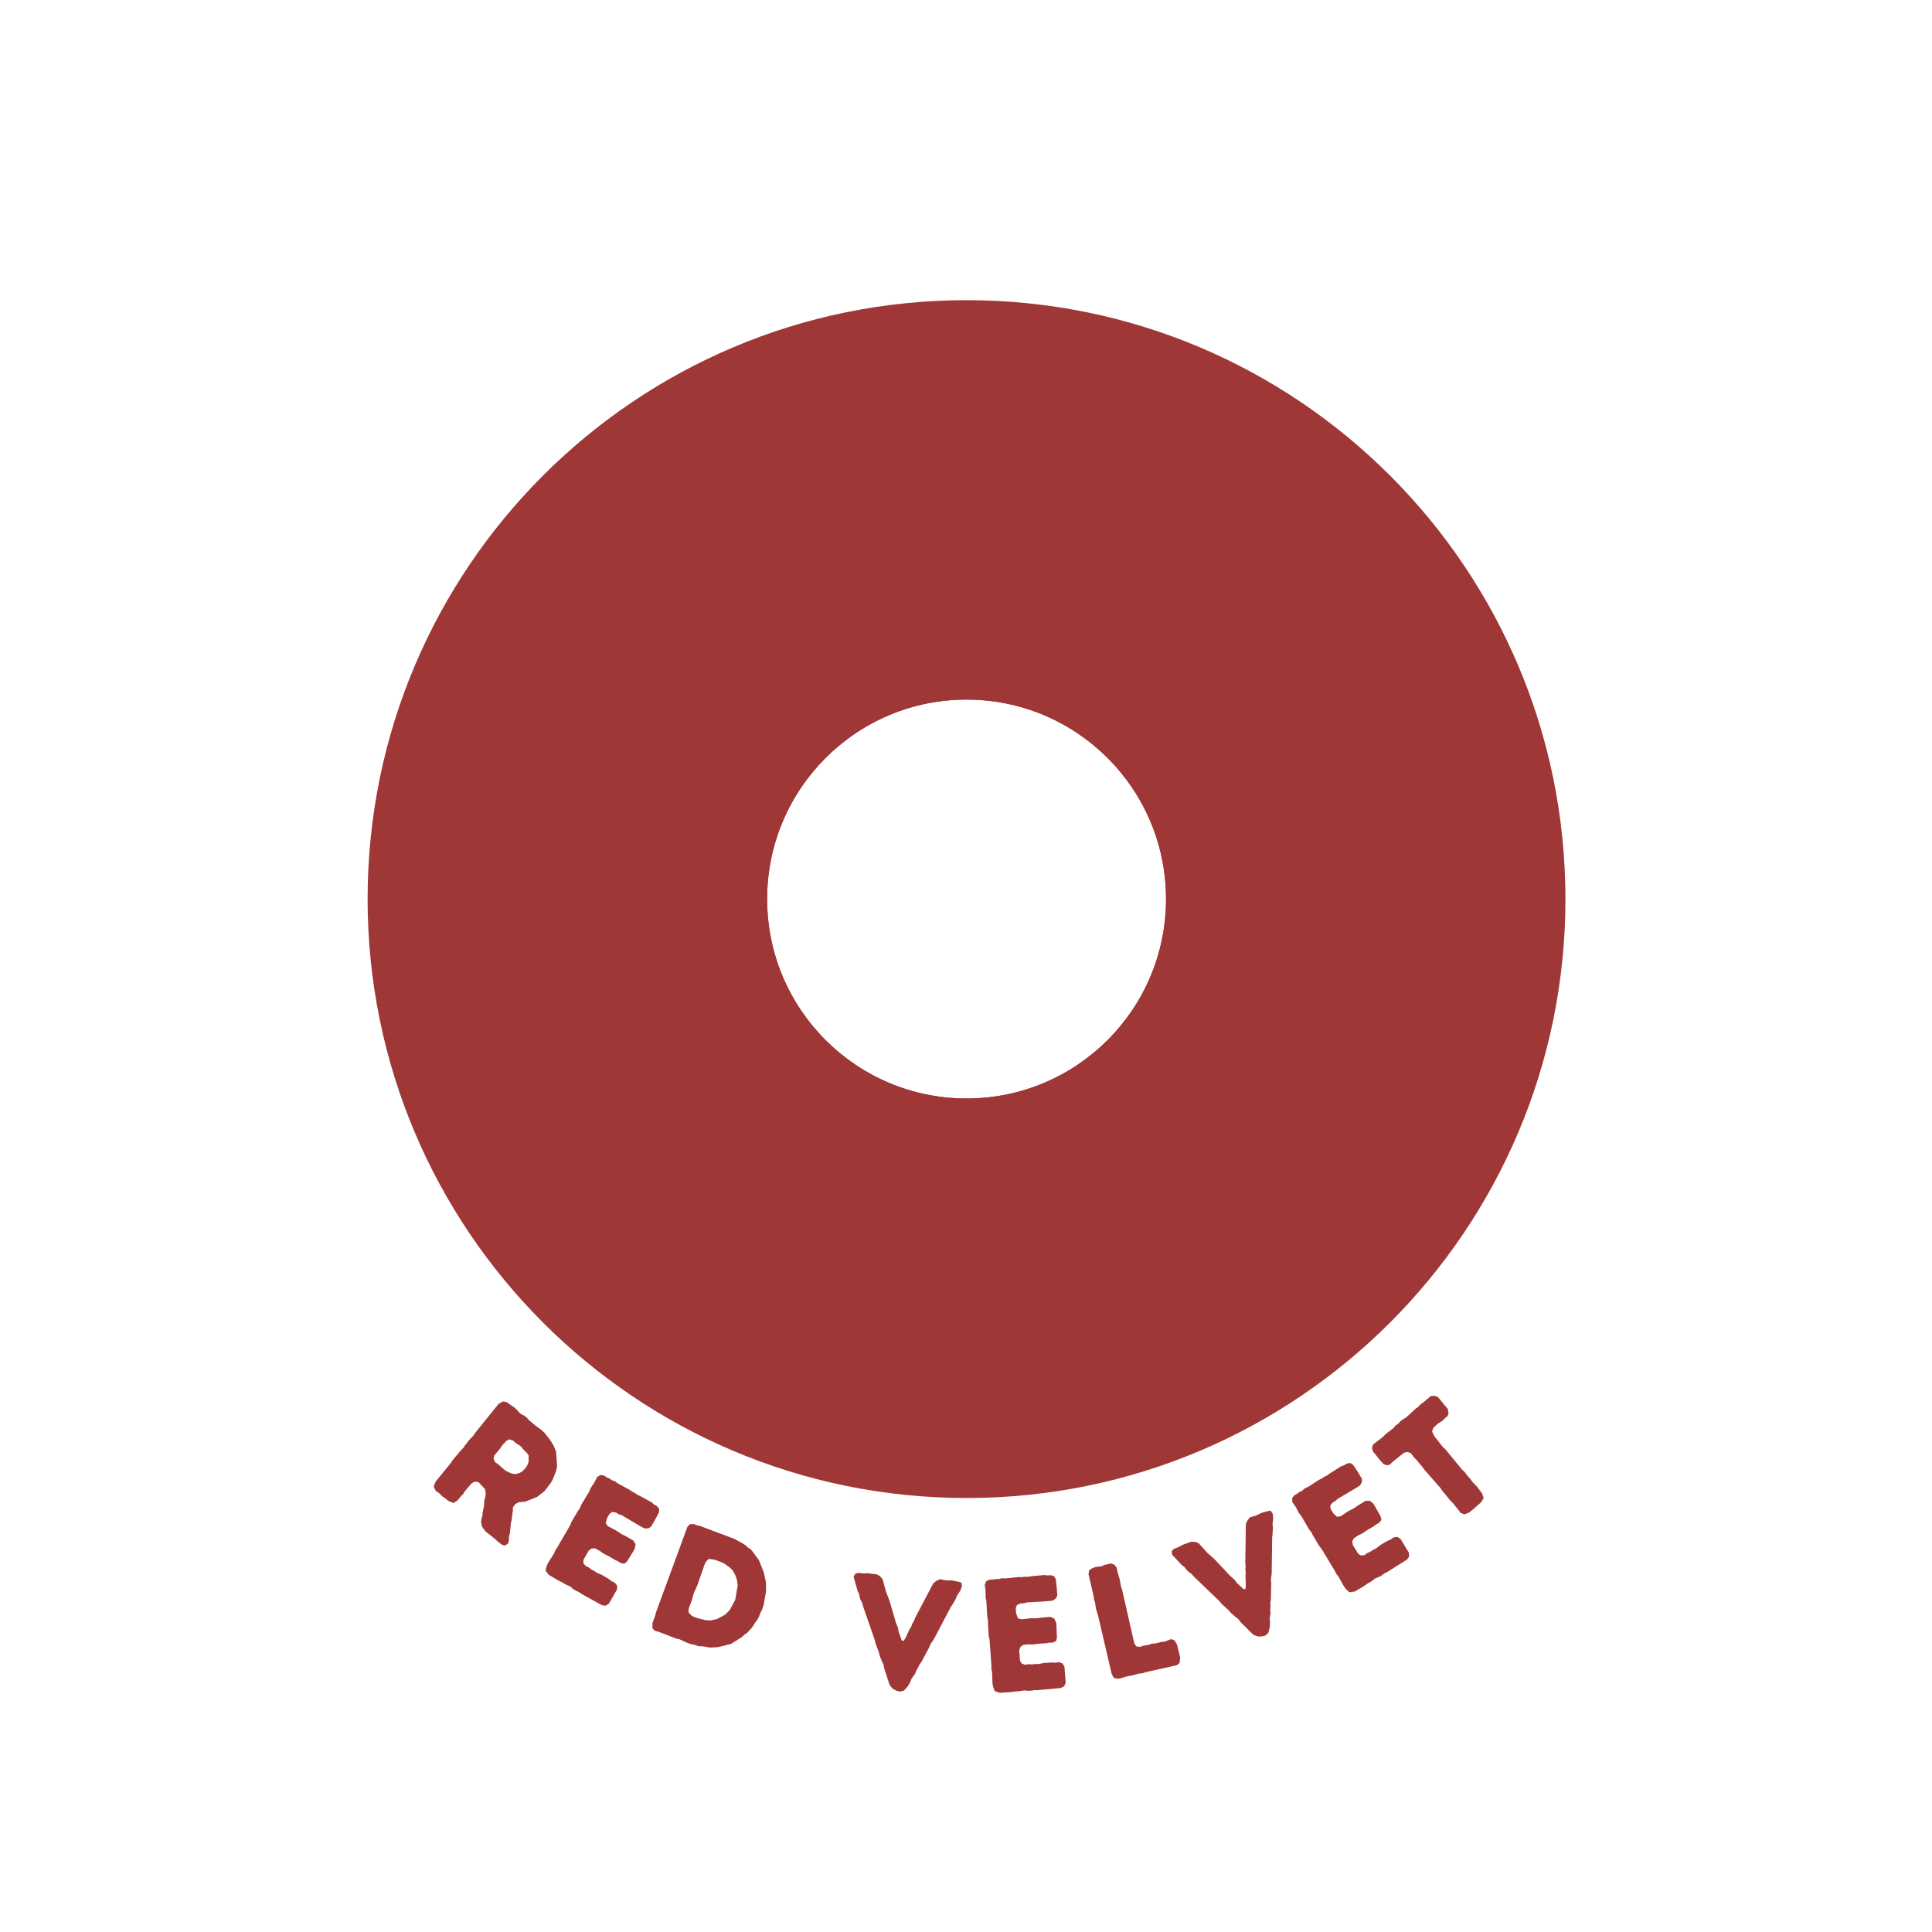 <svg xmlns="http://www.w3.org/2000/svg" width="375" viewBox="0 0 375 375" height="375" version="1.0"><defs><clipPath id="a"><path d="M 71.352 58.262 L 303.852 58.262 L 303.852 290.762 L 71.352 290.762 Z M 71.352 58.262"/></clipPath></defs><g clip-path="url(#a)"><path fill="#9F3737" d="M 148.898 174.504 C 148.898 153.121 166.23 135.789 187.609 135.789 C 208.992 135.789 226.324 153.121 226.324 174.504 C 226.324 195.883 208.992 213.215 187.609 213.215 C 166.23 213.215 148.898 195.883 148.898 174.504 Z M 187.609 58.262 C 123.395 58.262 71.352 110.301 71.352 174.504 C 71.352 238.719 123.395 290.762 187.609 290.762 C 251.812 290.762 303.852 238.719 303.852 174.504 C 303.852 110.301 251.812 58.262 187.609 58.262"/></g><path fill="#9F3737" d="M 187.609 213.215 C 166.23 213.215 148.898 195.883 148.898 174.504 C 148.898 153.121 166.23 135.789 187.609 135.789 C 208.992 135.789 226.324 153.121 226.324 174.504 C 226.324 195.883 208.992 213.215 187.609 213.215 Z M 274.297 151.133 C 274.297 124.16 253.328 102.09 226.801 100.324 C 217.512 90.676 204.504 84.66 190.062 84.66 C 175.676 84.66 162.695 90.637 153.426 100.219 C 152.91 100.211 152.395 100.195 151.859 100.195 C 123.734 100.195 100.922 122.992 100.922 151.133 C 100.922 159.168 102.785 166.77 106.09 173.52 C 102.785 180.277 100.922 187.875 100.922 195.914 C 100.922 223.977 123.621 246.734 151.66 246.848 C 161 257.574 174.738 264.363 190.062 264.363 C 205.539 264.363 219.383 257.453 228.73 246.57 C 254.332 243.891 274.297 222.23 274.297 195.914 C 274.297 187.875 272.43 180.277 269.105 173.52 C 272.43 166.77 274.297 159.168 274.297 151.133"/><g fill="#9F3737"><g><g><path d="M 2.648 0.492 L 2.273 1.449 L 2.723 2.344 L 3.27 2.668 L 3.992 3.379 L 4.422 3.648 L 5.156 4.246 L 6.137 4.637 L 6.934 4.109 L 7.609 3.281 L 8.016 2.879 L 8.359 2.309 L 9.684 0.785 L 10.301 0.477 L 10.984 0.586 L 12.242 1.938 L 12.391 2.75 L 12.285 3.477 L 12.121 4.074 L 12.039 5.227 L 11.785 6.484 L 11.754 7.066 L 11.551 7.715 L 11.48 8.348 L 11.66 9.227 L 12.312 10.125 L 14.258 11.672 L 14.684 12.098 L 15.508 12.73 L 16.152 12.891 L 16.738 12.473 L 16.906 11.715 L 16.891 11.137 L 17.074 10.512 L 17.262 8.59 L 17.398 7.973 L 17.652 6.066 L 17.66 5.461 L 18.113 4.855 L 18.77 4.496 L 19.41 4.41 L 19.992 4.395 L 22.336 3.465 L 23.809 2.309 L 25.016 0.73 L 25.34 0.18 L 26.035 -1.57 L 26.18 -2.145 L 26.227 -2.754 L 26.031 -5.352 L 25.555 -6.512 L 24.887 -7.586 L 23.754 -9.039 L 22.992 -9.699 L 22.246 -10.23 L 20.781 -11.422 L 20.371 -11.918 L 19.883 -12.316 L 19.344 -12.555 L 18.855 -12.953 L 18.449 -13.449 L 17.93 -13.91 L 16.391 -14.961 L 15.754 -15.078 L 14.902 -14.633 L 10.367 -9.023 L 10.02 -8.496 L 9.148 -7.578 L 8.734 -7.02 L 8.336 -6.531 L 8.008 -6.031 L 7.582 -5.605 L 5.941 -3.648 L 5.594 -3.121 Z M 14.172 -3.32 L 13.902 -3.984 L 14.023 -4.535 L 15.219 -6 L 15.508 -6.457 L 16.395 -7.441 L 16.992 -7.727 L 17.664 -7.504 L 18.133 -7.078 L 19.188 -6.379 L 19.754 -5.676 L 20.348 -5.109 L 20.711 -4.609 L 20.703 -3.355 L 20.531 -2.844 L 20.113 -2.133 L 19.441 -1.457 L 18.824 -1.148 L 18.258 -1.004 L 17.809 -1 L 17.211 -1.164 L 16.363 -1.57 L 15.879 -1.926 L 14.746 -2.93 Z M 14.172 -3.32" transform="translate(81.897 287.097)"/></g></g></g><g fill="#9F3737"><g><g><path d="M 9.473 5.52 L 13.414 7.699 L 14.129 7.781 L 14.758 7.379 L 16.336 4.617 L 16.348 3.898 L 15.914 3.324 L 15.254 3.02 L 14.781 2.641 L 13.402 1.816 L 12.438 1.41 L 11.922 1.043 L 11.305 0.727 L 10.832 0.348 L 10.199 0.059 L 9.781 -0.543 L 9.84 -1.16 L 10.824 -2.887 L 11.402 -3.32 L 12.066 -3.34 L 12.902 -2.898 L 13.73 -2.316 L 14.801 -1.777 L 15.906 -1.109 L 16.484 -0.852 L 17.098 -0.465 L 17.77 -0.371 L 18.273 -0.809 L 19.762 -3.223 L 19.926 -4.145 L 19.5 -4.859 L 17.887 -5.781 L 17.281 -6.055 L 16.18 -6.793 L 14.562 -7.645 L 14.125 -8.219 L 14.391 -9.191 L 14.875 -10.039 L 15.418 -10.418 L 16.145 -10.293 L 16.652 -9.969 L 17.234 -9.781 L 21.113 -7.492 L 21.648 -7.223 L 22.41 -7.223 L 22.965 -7.559 L 23.25 -8.121 L 23.59 -8.652 L 24.473 -10.328 L 24.523 -10.988 L 24.102 -11.52 L 23.527 -11.848 L 23.098 -12.238 L 20.867 -13.477 L 20.234 -13.766 L 19.719 -14.133 L 19.238 -14.371 L 18.719 -14.738 L 16.445 -15.965 L 15.945 -16.359 L 15.363 -16.547 L 14.902 -16.883 L 14.324 -17.137 L 13.793 -17.477 L 13.094 -17.586 L 12.465 -17.184 L 11.926 -16.113 L 11.203 -15.039 L 10.941 -14.391 L 9.355 -11.742 L 9.109 -11.121 L 8.758 -10.633 L 7.449 -8.406 L 7.25 -7.867 L 4.691 -3.449 L 4.34 -2.961 L 4.109 -2.367 L 2.949 -0.527 L 2.66 0.105 L 2.457 0.969 L 3.074 1.793 L 5.027 2.945 L 5.66 3.234 L 6.137 3.543 L 7.309 4.102 L 7.766 4.508 L 8.379 4.895 L 8.957 5.152 Z M 9.473 5.52" transform="translate(103.433 303.879)"/></g></g></g><g fill="#9F3737"><g><g><path d="M 9.082 3.418 L 9.969 3.742 L 10.93 3.957 L 11.52 4.172 L 12.477 4.223 L 13.766 4.457 L 15.371 4.371 L 17.84 3.766 L 19.973 2.43 L 20.484 1.945 L 21.012 1.602 L 21.906 0.621 L 22.258 0.113 L 22.605 -0.465 L 22.965 -0.902 L 23.27 -1.461 L 23.496 -2.082 L 23.934 -2.996 L 24.215 -3.867 L 24.656 -6.355 L 24.68 -7.621 L 24.648 -8.27 L 24.215 -10.203 L 23.285 -12.523 L 22.145 -14.078 L 21.699 -14.609 L 21.152 -14.945 L 20.734 -15.367 L 20.168 -15.742 L 18.52 -16.645 L 11.797 -19.168 L 11.23 -19.273 L 10.648 -19.52 L 9.902 -19.488 L 9.406 -18.965 L 3.336 -2.438 L 3.191 -1.852 L 2.641 -0.344 L 2.602 0.684 L 3.086 1.195 L 3.699 1.352 L 7.285 2.727 L 7.91 2.855 Z M 10.766 -1.469 L 10.223 -1.734 L 9.66 -2.305 L 9.629 -2.957 L 9.785 -3.469 L 10.258 -4.672 L 10.668 -6.164 L 11.328 -7.602 L 12.758 -11.707 L 13 -12.188 L 13.547 -12.758 L 14.57 -12.621 L 15.824 -12.195 L 16.648 -11.793 L 17.684 -11.047 L 18.117 -10.586 L 18.441 -10.098 L 18.734 -9.523 L 18.984 -8.828 L 19.098 -8.219 L 19.168 -7.586 L 18.691 -4.812 L 17.641 -2.848 L 16.738 -1.938 L 15.188 -1.094 L 13.945 -0.809 L 12.988 -0.855 L 11.664 -1.172 Z M 10.766 -1.469" transform="translate(124.015 315.336)"/></g></g></g><g fill="#9F3737"><g><g><path d="M 10.773 1.199 L 11.547 1.012 L 12.316 0.16 L 12.797 -0.684 L 13.043 -1.328 L 13.723 -2.281 L 13.965 -2.895 L 14.336 -3.527 L 14.57 -4.043 L 14.961 -4.578 L 16.43 -7.332 L 16.707 -8.004 L 17.355 -8.961 L 20.637 -15.195 L 21 -15.73 L 21.629 -16.816 L 21.836 -17.398 L 22.523 -18.449 L 22.816 -19.277 L 22.715 -19.949 L 22.16 -20.121 L 21.508 -20.242 L 20.949 -20.383 L 20.348 -20.371 L 19.719 -20.395 L 18.535 -20.621 L 17.812 -20.27 L 17.23 -19.781 L 13.727 -13.125 L 13.484 -12.48 L 13.156 -11.973 L 12.98 -11.418 L 12.621 -10.879 L 11.844 -9.176 L 11.48 -8.637 L 11.141 -8.727 L 10.5 -10.488 L 10.426 -11.098 L 9.984 -12.211 L 8.758 -16.422 L 8.086 -18.156 L 7.406 -20.617 L 6.918 -21.195 L 6.223 -21.57 L 4.441 -21.785 L 3.805 -21.742 L 2.613 -21.844 L 2.09 -21.668 L 1.785 -21.062 L 2.566 -18.309 L 2.84 -17.809 L 2.945 -17.199 L 3.145 -16.551 L 3.449 -16.051 L 3.613 -15.375 L 5.898 -8.793 L 6.035 -8.148 L 6.68 -6.453 L 6.844 -5.773 L 7.289 -4.66 L 7.586 -4.066 L 7.688 -3.426 L 8.691 -0.336 L 8.934 0.156 L 9.516 0.746 L 10.184 1.055 Z M 10.773 1.199" transform="translate(163.9 327.139)"/></g></g></g><g fill="#9F3737"><g><g><path d="M 10.938 -0.766 L 15.422 -1.18 L 16.059 -1.516 L 16.352 -2.199 L 16.102 -5.371 L 15.707 -5.973 L 15.027 -6.203 L 14.309 -6.086 L 13.707 -6.133 L 12.102 -6.039 L 11.074 -5.832 L 10.441 -5.844 L 9.754 -5.758 L 9.148 -5.805 L 8.465 -5.688 L 7.781 -5.949 L 7.484 -6.496 L 7.328 -8.477 L 7.559 -9.156 L 8.098 -9.547 L 9.035 -9.652 L 10.051 -9.637 L 11.238 -9.793 L 12.527 -9.863 L 13.152 -9.977 L 13.875 -10 L 14.484 -10.301 L 14.656 -10.945 L 14.527 -13.781 L 14.145 -14.633 L 13.391 -14.984 L 11.535 -14.84 L 10.883 -14.727 L 9.555 -14.715 L 7.738 -14.512 L 7.059 -14.742 L 6.73 -15.695 L 6.652 -16.668 L 6.891 -17.289 L 7.559 -17.594 L 8.16 -17.609 L 8.746 -17.781 L 13.242 -18.07 L 13.836 -18.148 L 14.465 -18.578 L 14.734 -19.168 L 14.656 -19.793 L 14.637 -20.422 L 14.426 -22.305 L 14.098 -22.879 L 13.449 -23.078 L 12.789 -23.027 L 12.215 -23.109 L 9.672 -22.879 L 8.988 -22.762 L 8.355 -22.773 L 7.824 -22.699 L 7.191 -22.715 L 4.621 -22.449 L 3.984 -22.492 L 3.398 -22.32 L 2.828 -22.34 L 2.203 -22.227 L 1.574 -22.211 L 0.934 -21.906 L 0.641 -21.219 L 0.797 -20.031 L 0.805 -18.738 L 0.953 -18.055 L 1.129 -14.973 L 1.277 -14.32 L 1.262 -13.719 L 1.43 -11.141 L 1.57 -10.582 L 1.938 -5.492 L 1.922 -4.891 L 2.066 -4.27 L 2.141 -2.094 L 2.258 -1.41 L 2.578 -0.582 L 3.551 -0.246 L 5.816 -0.395 L 6.5 -0.512 L 7.066 -0.523 L 8.348 -0.719 L 8.953 -0.641 L 9.68 -0.664 L 10.305 -0.777 Z M 10.938 -0.766" transform="translate(190.499 328.822)"/></g></g></g><g fill="#9F3737"><g><g><path d="M 2.078 -1.641 L 2.477 -0.895 L 3.133 -0.723 L 3.758 -0.801 L 5.027 -1.191 L 6.238 -1.406 L 7.391 -1.734 L 7.996 -1.777 L 8.656 -1.996 L 14.742 -3.363 L 15.254 -3.805 L 15.371 -4.836 L 14.77 -7.312 L 14.281 -8.172 L 13.641 -8.414 L 13.012 -8.203 L 12.457 -7.945 L 11.793 -7.891 L 10.539 -7.566 L 9.898 -7.551 L 9.367 -7.332 L 8.156 -7.117 L 7.523 -6.906 L 6.855 -7.012 L 6.469 -7.566 L 4.102 -17.98 L 3.867 -18.703 L 3.648 -19.945 L 3.152 -21.672 L 3.047 -22.262 L 2.586 -22.867 L 1.887 -23.094 L 0.691 -22.82 L 0.105 -22.555 L -1.152 -22.395 L -1.715 -22.168 L -2.301 -21.773 L -2.422 -21.035 L -1.434 -16.738 L -1.359 -16.141 L -1.156 -15.539 L -0.988 -14.383 L -0.801 -13.715 L -0.605 -13.145 Z M 2.078 -1.641" transform="translate(213.703 326.568)"/></g></g></g><g fill="#9F3737"><g><g><path d="M 10.148 -3.812 L 10.754 -4.332 L 11.051 -5.438 L 11.098 -6.41 L 11.023 -7.094 L 11.199 -8.254 L 11.137 -8.906 L 11.18 -9.641 L 11.156 -10.207 L 11.262 -10.863 L 11.324 -13.98 L 11.266 -14.703 L 11.414 -15.852 L 11.512 -22.895 L 11.59 -23.539 L 11.66 -24.793 L 11.578 -25.406 L 11.719 -26.652 L 11.605 -27.523 L 11.211 -28.078 L 10.637 -27.98 L 10 -27.789 L 9.438 -27.664 L 8.91 -27.379 L 8.336 -27.113 L 7.18 -26.781 L 6.691 -26.141 L 6.398 -25.441 L 6.289 -17.922 L 6.363 -17.234 L 6.301 -16.633 L 6.398 -16.059 L 6.32 -15.418 L 6.398 -13.547 L 6.32 -12.902 L 5.977 -12.828 L 4.605 -14.109 L 4.266 -14.617 L 3.367 -15.406 L 0.367 -18.609 L -1.02 -19.848 L -2.738 -21.734 L -3.438 -22.027 L -4.227 -22.047 L -5.914 -21.43 L -6.461 -21.105 L -7.57 -20.656 L -7.953 -20.262 L -7.949 -19.586 L -6.008 -17.484 L -5.539 -17.164 L -5.168 -16.668 L -4.699 -16.18 L -4.199 -15.871 L -3.746 -15.34 L 1.273 -10.512 L 1.688 -10 L 3.031 -8.777 L 3.484 -8.25 L 4.383 -7.457 L 4.918 -7.062 L 5.301 -6.539 L 7.594 -4.238 L 8.035 -3.906 L 8.82 -3.648 L 9.559 -3.676 Z M 10.148 -3.812" transform="translate(235.417 321.298)"/></g></g></g><g fill="#9F3737"><g><g><path d="M 9.402 -5.637 L 13.211 -8.039 L 13.629 -8.625 L 13.578 -9.371 L 11.922 -12.086 L 11.297 -12.441 L 10.586 -12.34 L 10 -11.91 L 9.438 -11.676 L 8.051 -10.867 L 7.23 -10.215 L 6.66 -9.941 L 6.086 -9.555 L 5.523 -9.32 L 4.969 -8.906 L 4.238 -8.832 L 3.727 -9.184 L 2.691 -10.875 L 2.59 -11.59 L 2.891 -12.18 L 3.684 -12.699 L 4.59 -13.145 L 5.578 -13.82 L 6.699 -14.469 L 7.203 -14.852 L 7.836 -15.203 L 8.242 -15.746 L 8.102 -16.398 L 6.707 -18.867 L 5.977 -19.453 L 5.145 -19.426 L 3.559 -18.457 L 3.027 -18.059 L 1.848 -17.449 L 0.324 -16.441 L -0.391 -16.34 L -1.113 -17.039 L -1.621 -17.875 L -1.691 -18.531 L -1.234 -19.109 L -0.707 -19.395 L -0.262 -19.812 L 3.617 -22.109 L 4.109 -22.449 L 4.477 -23.117 L 4.449 -23.766 L 4.094 -24.285 L 3.793 -24.84 L 2.754 -26.418 L 2.199 -26.781 L 1.531 -26.668 L 0.965 -26.324 L 0.418 -26.137 L -1.746 -24.777 L -2.305 -24.363 L -2.875 -24.086 L -3.312 -23.781 L -3.883 -23.508 L -6.055 -22.105 L -6.641 -21.855 L -7.086 -21.438 L -7.602 -21.195 L -8.109 -20.812 L -8.66 -20.512 L -9.094 -19.953 L -9.047 -19.207 L -8.367 -18.219 L -7.773 -17.066 L -7.332 -16.523 L -5.777 -13.859 L -5.352 -13.344 L -5.094 -12.801 L -3.773 -10.578 L -3.395 -10.145 L -0.762 -5.773 L -0.504 -5.23 L -0.094 -4.742 L 0.961 -2.84 L 1.375 -2.281 L 2.035 -1.688 L 3.055 -1.828 L 5.004 -2.984 L 5.562 -3.402 L 6.062 -3.668 L 7.117 -4.426 L 7.691 -4.629 L 8.328 -4.98 L 8.832 -5.363 Z M 9.402 -5.637" transform="translate(259.89 310.747)"/></g></g></g><g fill="#9F3737"><g><g><path d="M 6.332 -5.242 L 7.91 -6.648 L 8.406 -7.477 L 8.078 -8.355 L 7.098 -9.672 L 6.254 -10.527 L 5.875 -11.074 L 5.043 -12.016 L 4.727 -12.492 L 4.207 -12.961 L 0.992 -16.883 L 0.492 -17.328 L -1.199 -19.488 L -1.613 -20.371 L -1.398 -21.047 L -0.5 -21.887 L 0.496 -22.516 L 0.941 -23.012 L 1.395 -23.355 L 1.582 -23.965 L 1.426 -24.738 L -0.477 -27.047 L -1.148 -27.309 L -1.867 -27.234 L -3.363 -25.98 L -3.863 -25.641 L -4.309 -25.145 L -4.805 -24.809 L -6.68 -23.07 L -7.242 -22.762 L -7.719 -22.398 L -8.164 -21.902 L -8.734 -21.504 L -9.09 -21.043 L -10.574 -19.918 L -11.258 -19.219 L -13.027 -17.895 L -13.285 -17.27 L -13.105 -16.473 L -12.676 -16.008 L -11.711 -14.762 L -11.035 -14.055 L -10.453 -13.805 L -9.816 -13.93 L -9.375 -14.383 L -7.043 -16.258 L -6.383 -16.402 L -5.711 -16.145 L -5.113 -15.332 L -4.496 -14.699 L -4.074 -14.148 L -3.645 -13.684 L -3.125 -12.969 L -0.031 -9.438 L 0.324 -8.914 L 1.941 -6.941 L 2.418 -6.477 L 3.566 -5.059 L 3.906 -4.559 L 4.664 -4.293 L 5.566 -4.637 Z M 6.332 -5.242" transform="translate(279.584 298.22)"/></g></g></g></svg>